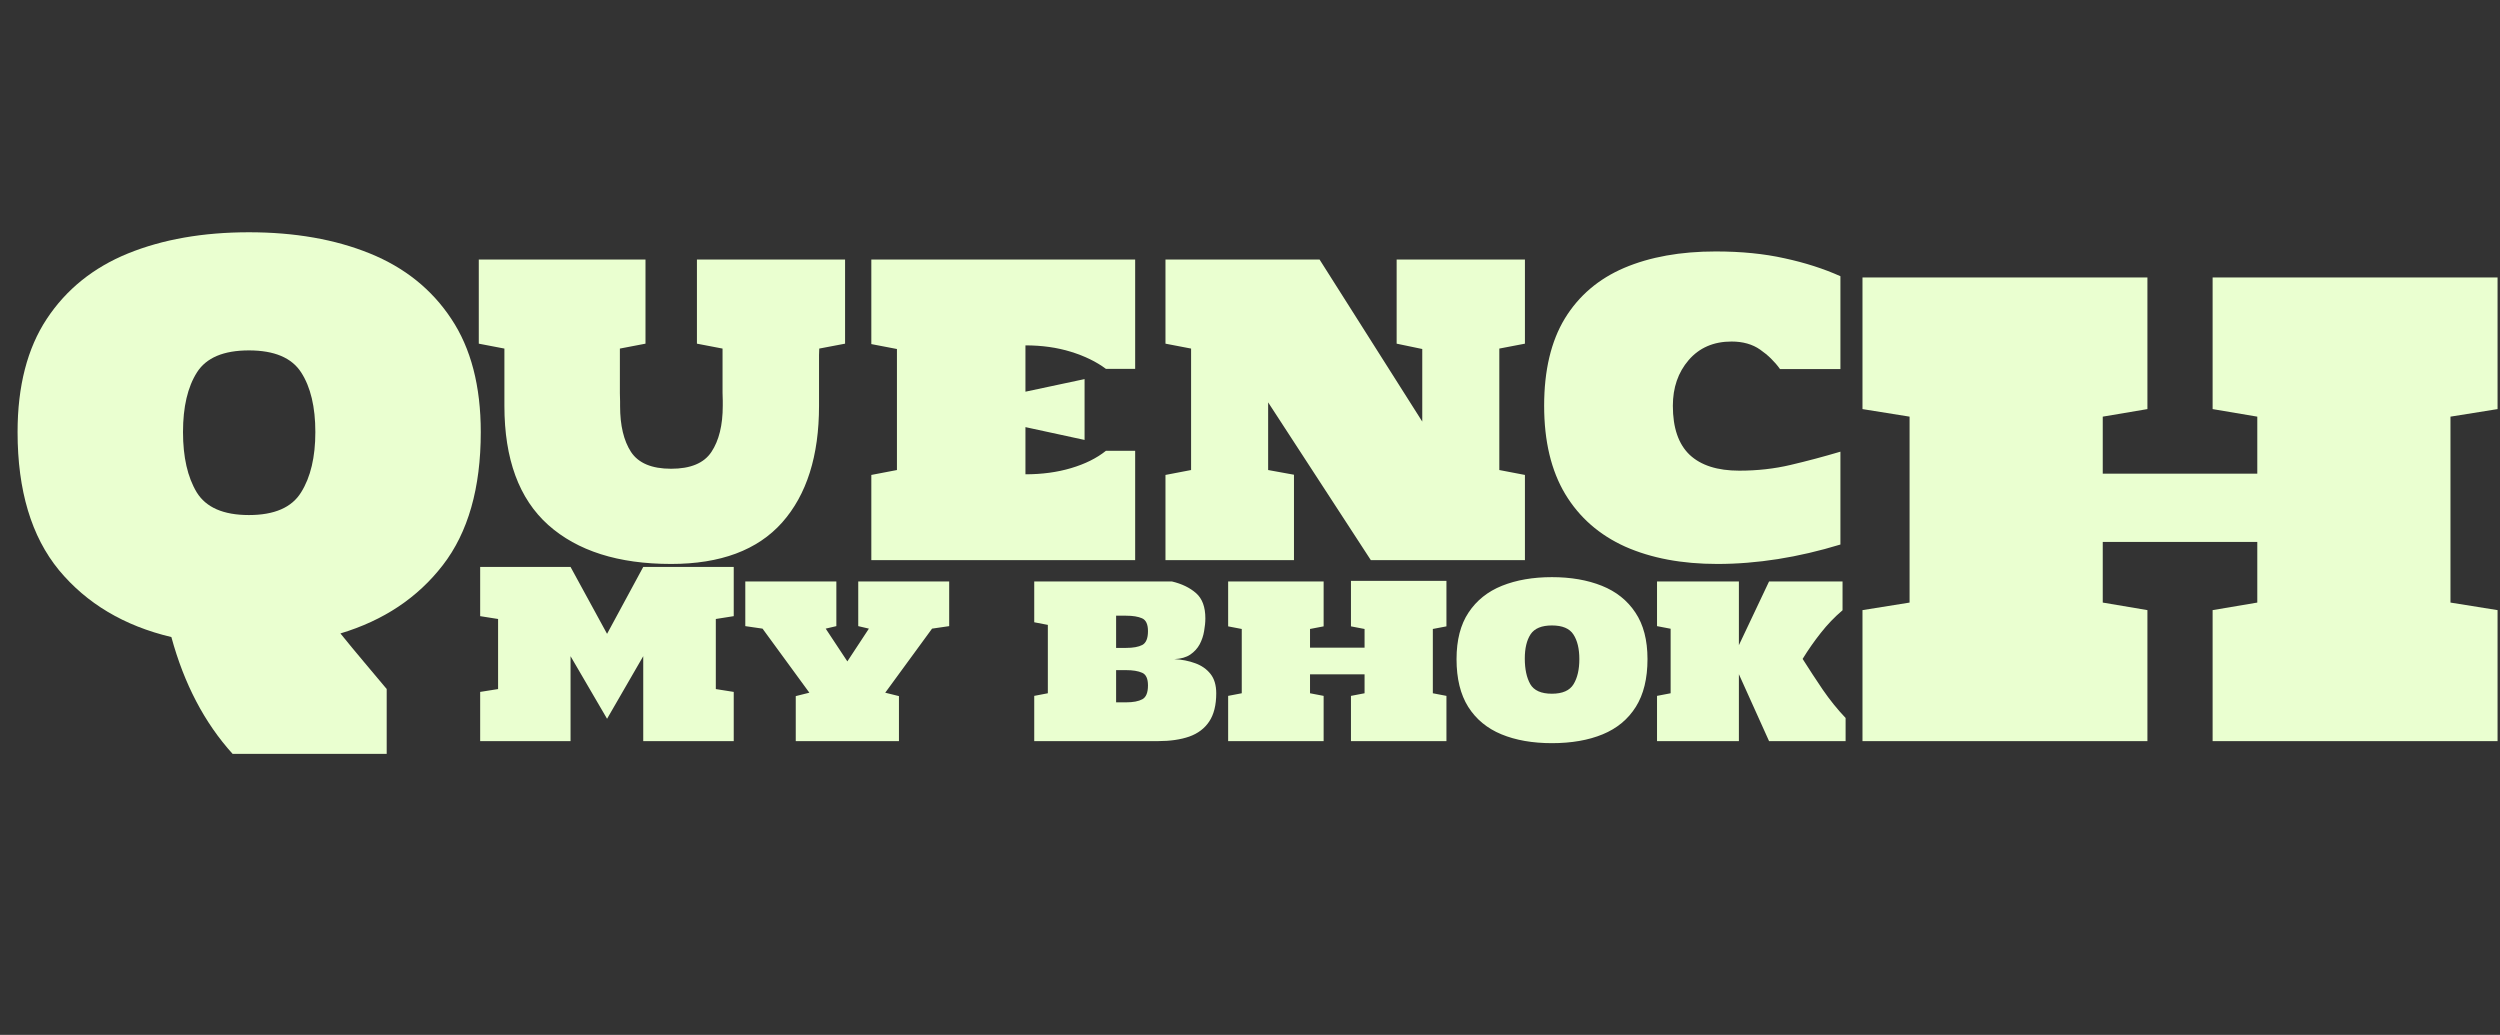 <svg width="732" height="303" viewBox="0 0 732 303" fill="none" xmlns="http://www.w3.org/2000/svg">
<rect x="0" y="0" width="732" height="303" fill="#333333" stroke="none"/>
<path d="M196.5 165.125C181.042 165.125 169.042 161.312 160.5 153.688C151.958 146.021 147.688 134.396 147.688 118.812V102.062L140.188 100.625V76H189V100.625L181.5 102.062V112.5C181.5 113.375 181.5 114.25 181.5 115.125C181.542 116 181.562 116.833 181.562 117.625V118.938C181.562 124.562 182.625 129.021 184.75 132.312C186.917 135.604 190.833 137.25 196.5 137.25C202.208 137.25 206.146 135.604 208.312 132.312C210.521 128.979 211.625 124.479 211.625 118.812V117.375C211.625 116.625 211.604 115.833 211.562 115C211.562 114.125 211.562 113.25 211.562 112.375V102.062L204.062 100.625V76H247.438V100.625L239.875 102.062C239.833 102.688 239.812 103.312 239.812 103.938C239.812 104.521 239.812 105.104 239.812 105.688V118.812C239.812 133.479 236.208 144.875 229 153C221.792 161.083 210.958 165.125 196.5 165.125ZM255.125 164V139.062L262.625 137.625V102.188L255.125 100.75V76H332.375V108H323.812C321.021 105.917 317.604 104.25 313.562 103C309.521 101.75 305.083 101.125 300.25 101.125V114.688L317.562 111V128.812L300.25 125.062V138.875C305.125 138.875 309.583 138.271 313.625 137.062C317.708 135.854 321.104 134.167 323.812 132H332.375V164H255.125ZM341.25 164V139.062L348.75 137.625V102.062L341.25 100.625V76H386.375L416.438 123.438V102.188L408.938 100.625V76H446.5V100.625L439 102.062V137.625L446.5 139.062V164H401.375L371.312 117.812V137.625L378.875 139V164H341.25ZM502.812 165.125C492.479 165.125 483.5 163.438 475.875 160.062C468.292 156.646 462.438 151.521 458.312 144.688C454.188 137.812 452.125 129.188 452.125 118.812C452.125 108.438 454.146 99.917 458.188 93.25C462.271 86.583 468.062 81.646 475.562 78.438C483.104 75.229 492.042 73.625 502.375 73.625C509.833 73.625 516.542 74.292 522.5 75.625C528.5 76.917 533.958 78.667 538.875 80.875V108.062H521.188C519.604 105.854 517.667 103.958 515.375 102.375C513.125 100.792 510.333 100 507 100C501.75 100 497.562 101.812 494.438 105.438C491.354 109.021 489.812 113.479 489.812 118.812C489.812 125.271 491.458 130.062 494.75 133.188C498.042 136.271 502.875 137.812 509.25 137.812C514.542 137.812 519.562 137.25 524.312 136.125C529.104 135 533.958 133.708 538.875 132.25V159.438C526.458 163.229 514.438 165.125 502.812 165.125Z" fill="#EAFFD0"/>
<path d="M140.594 217V202.59L145.84 201.76V181.24L140.594 180.41V166H167.057L177.748 185.59L188.34 166H214.836V180.41L209.59 181.24V201.76L214.836 202.59V217H188.34V192.131L177.748 210.459L167.057 192.131V217H140.594ZM232.998 217V203.818L236.982 202.822L223.27 184.062L218.223 183.332V170.25H244.885V183.332L241.764 184.062L248.105 193.658L254.414 184.062L251.293 183.332V170.25H277.922V183.332L272.908 184.062L259.195 202.822L263.213 203.818V217H232.998ZM302.824 217V203.752L306.809 202.988V182.967L302.824 182.203V170.25H343.133C346.033 170.936 348.39 172.076 350.205 173.67C352.02 175.264 352.928 177.721 352.928 181.041C352.928 182.192 352.806 183.443 352.562 184.793C352.341 186.143 351.91 187.427 351.268 188.645C350.626 189.84 349.707 190.847 348.512 191.666C347.316 192.463 345.756 192.906 343.83 192.994C346.044 193.105 348.08 193.503 349.939 194.189C351.799 194.854 353.293 195.894 354.422 197.311C355.551 198.727 356.115 200.62 356.115 202.988C356.115 206.441 355.429 209.197 354.057 211.256C352.706 213.292 350.758 214.764 348.213 215.672C345.667 216.557 342.613 217 339.049 217H302.824ZM326.797 189.707H329.719C331.777 189.707 333.36 189.419 334.467 188.844C335.574 188.246 336.127 186.896 336.127 184.793C336.127 182.801 335.551 181.55 334.4 181.041C333.249 180.532 331.689 180.277 329.719 180.277H326.797V189.707ZM326.797 205.645H329.719C331.777 205.645 333.36 205.346 334.467 204.748C335.574 204.15 336.127 202.8 336.127 200.697C336.127 198.705 335.551 197.465 334.4 196.979C333.249 196.469 331.689 196.215 329.719 196.215H326.797V205.645ZM359.602 217V203.752L363.586 202.988V184.162L359.602 183.398V170.25H387.559V183.398L383.574 184.162V189.641H399.545V184.162L395.561 183.398V170.084H423.518V183.398L419.533 184.162V202.988L423.518 203.752V217H395.561V203.752L399.545 202.988V197.443H383.574V202.988L387.559 203.752V217H359.602ZM454.396 217.598C448.73 217.598 443.805 216.734 439.621 215.008C435.438 213.281 432.195 210.603 429.893 206.973C427.613 203.342 426.473 198.683 426.473 192.994C426.473 187.416 427.646 182.867 429.992 179.348C432.339 175.806 435.604 173.194 439.787 171.512C443.993 169.829 448.863 168.988 454.396 168.988C459.93 168.988 464.8 169.829 469.006 171.512C473.212 173.194 476.488 175.806 478.834 179.348C481.202 182.867 482.387 187.416 482.387 192.994C482.387 198.683 481.247 203.342 478.967 206.973C476.687 210.603 473.455 213.281 469.271 215.008C465.088 216.734 460.13 217.598 454.396 217.598ZM454.396 203.121C457.495 203.121 459.609 202.191 460.738 200.332C461.867 198.473 462.432 196.027 462.432 192.994C462.432 189.962 461.856 187.56 460.705 185.789C459.576 184.018 457.473 183.133 454.396 183.133C451.386 183.133 449.305 183.996 448.154 185.723C447.025 187.449 446.461 189.818 446.461 192.828C446.461 195.905 446.992 198.395 448.055 200.299C449.139 202.18 451.253 203.121 454.396 203.121ZM485.176 217V203.752L489.16 202.988V184.096L485.176 183.332V170.25H509.148V188.91L517.98 170.25H539.496V178.684C537.172 180.654 535.047 182.867 533.121 185.324C531.195 187.759 529.424 190.294 527.809 192.928C529.712 195.938 531.682 198.949 533.719 201.959C535.777 204.947 538.002 207.703 540.393 210.227V217H517.98L509.148 197.41V217H485.176Z" fill="#EAFFD0"/>
<path d="M68.115 220.739C59.891 211.657 53.912 200.254 50.178 186.53C36.353 183.25 25.379 176.716 17.256 166.928C9.183 157.089 5.146 143.617 5.146 126.513C5.146 113.041 7.997 101.991 13.699 93.363C19.4 84.735 27.322 78.353 37.463 74.215C47.655 70.078 59.462 68.009 72.883 68.009C86.305 68.009 98.111 70.078 108.303 74.215C118.495 78.353 126.442 84.735 132.144 93.363C137.896 101.991 140.771 113.041 140.771 126.513C140.771 142.911 137.063 155.903 129.646 165.49C122.279 175.026 112.289 181.686 99.675 185.47C101.794 188.094 104.065 190.844 106.487 193.72C108.959 196.646 111.204 199.32 113.223 201.742V220.739H68.115ZM72.883 150.807C80.351 150.807 85.447 148.587 88.171 144.147C90.947 139.707 92.334 133.829 92.334 126.513C92.334 119.146 90.947 113.319 88.171 109.03C85.396 104.741 80.3 102.597 72.883 102.597C65.466 102.597 60.395 104.741 57.671 109.03C54.946 113.319 53.584 119.146 53.584 126.513C53.584 133.829 54.921 139.707 57.595 144.147C60.32 148.587 65.416 150.807 72.883 150.807Z" fill="#EAFFD0"/>
<path d="M545.335 217V178.644L559.123 176.434V121.993L545.335 119.783V81.25H628.765V119.783L615.685 121.993V138.696H660.935V121.993L647.855 119.783V81.25H731.285V119.783L717.498 121.993V176.434L731.285 178.644V217H647.855V178.644L660.935 176.434V158.67H615.685V176.434L628.765 178.644V217H545.335Z" fill="#EAFFD0"/>
</svg>
